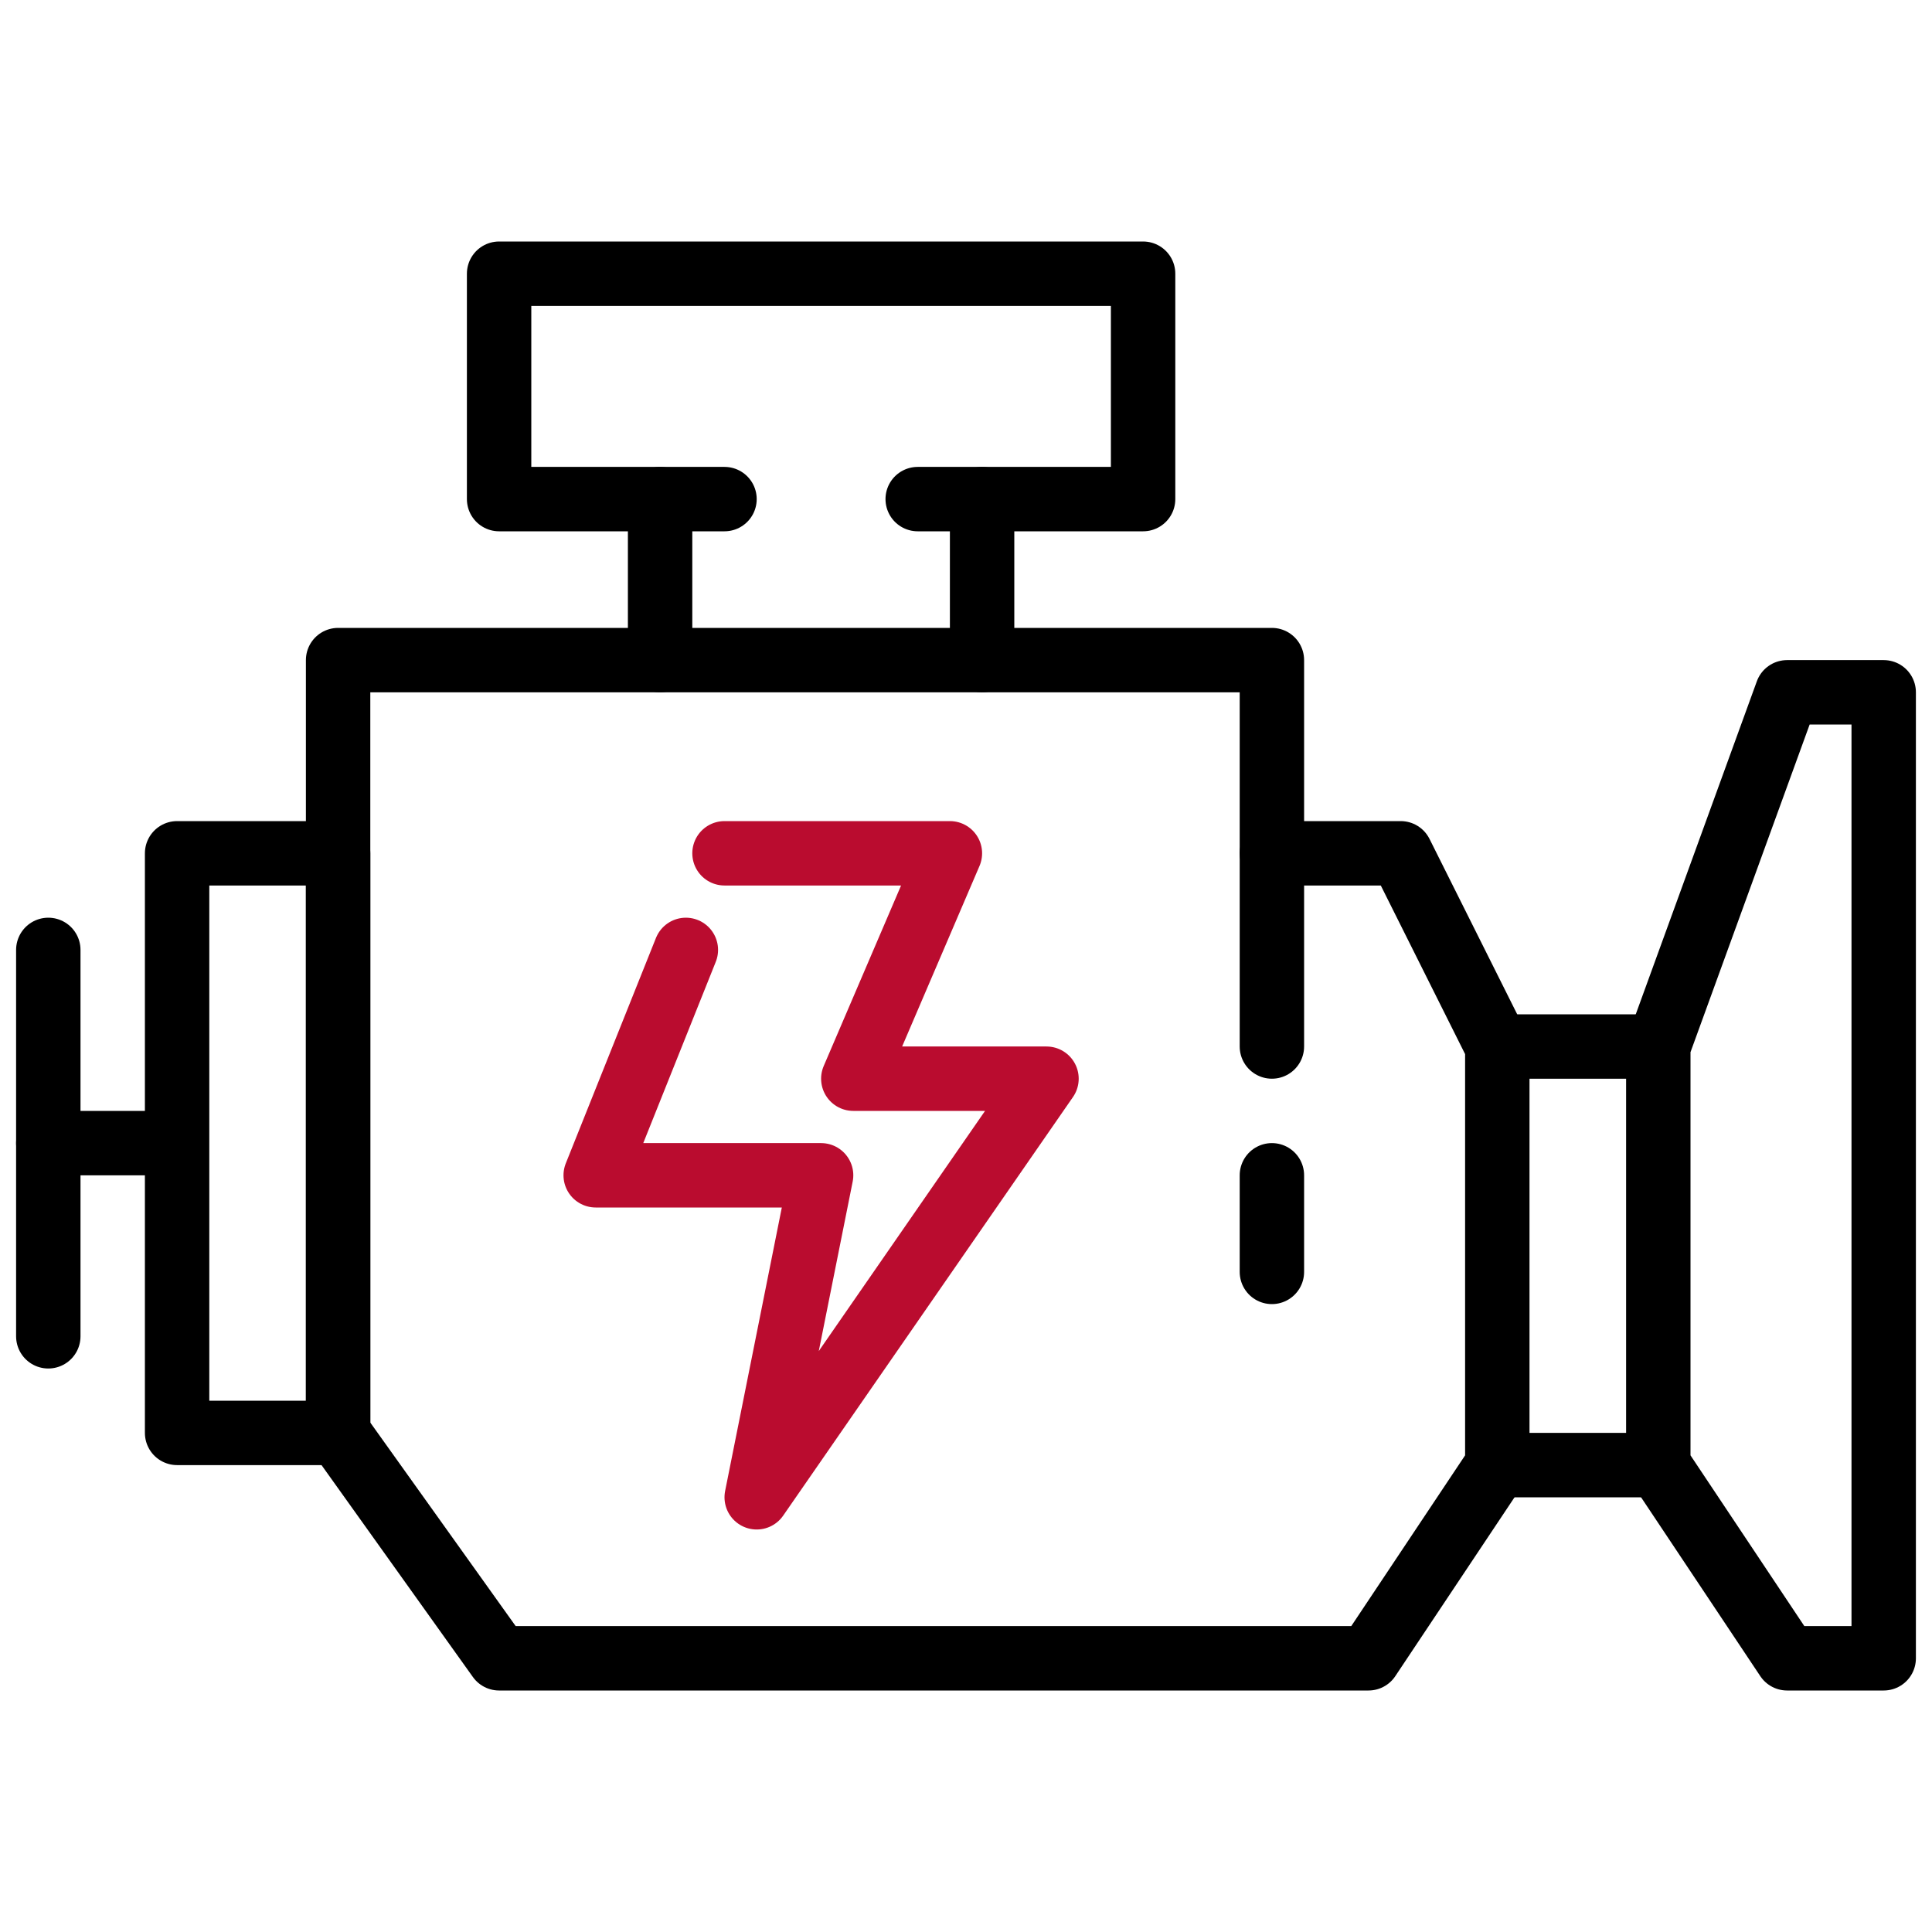 <svg xmlns="http://www.w3.org/2000/svg" width="60" height="60" viewBox="0 0 60 60">
  <defs>
    <style>
      .a, .b {
        fill: none;
        stroke-linecap: round;
        stroke-linejoin: round;
        stroke-width: 2px;
      }

      .a {
        stroke: #000;
      }

      .b {
        stroke: #ba0c2f;
      }
    </style>
  </defs>
  <title>engine</title>
  <g>
    <polygon class="a" points="55.5 51.5 58.5 51.5 58.5 21.5 55.5 21.5 51.5 32.5 51.5 45.5 55.5 51.5"/>
    <rect class="a" x="5.5" y="26.5" width="5" height="18"/>
    <line class="a" x1="1.5" y1="41.5" x2="1.5" y2="29.5"/>
    <line class="a" x1="1.5" y1="35.5" x2="4.5" y2="35.5"/>
    <line class="a" x1="51.5" y1="45.5" x2="46.5" y2="45.5"/>
    <line class="a" x1="51.5" y1="32.5" x2="46.5" y2="32.5"/>
    <polygon class="a" points="10.5 20.5 10.5 44.5 15.5 51.5 42.5 51.5 46.5 45.5 46.5 32.5 43.5 26.5 39.5 26.5 39.5 20.5 10.5 20.5"/>
    <polyline class="a" points="28.5 15.5 35.5 15.5 35.5 8.5 15.5 8.5 15.5 15.5 22.5 15.5"/>
    <line class="a" x1="20.5" y1="15.5" x2="20.5" y2="20.5"/>
    <line class="a" x1="30.5" y1="15.5" x2="30.5" y2="20.5"/>
    <line class="a" x1="39.5" y1="26.5" x2="39.5" y2="32.5"/>
    <line class="a" x1="39.5" y1="36.5" x2="39.5" y2="39.5"/>
    <polyline class="b" points="22.5 26.5 29.5 26.5 26.5 33.5 32.5 33.5 23.5 46.5 25.5 36.5 18.5 36.5 21.3 29.5"/>
  </g>
</svg>
